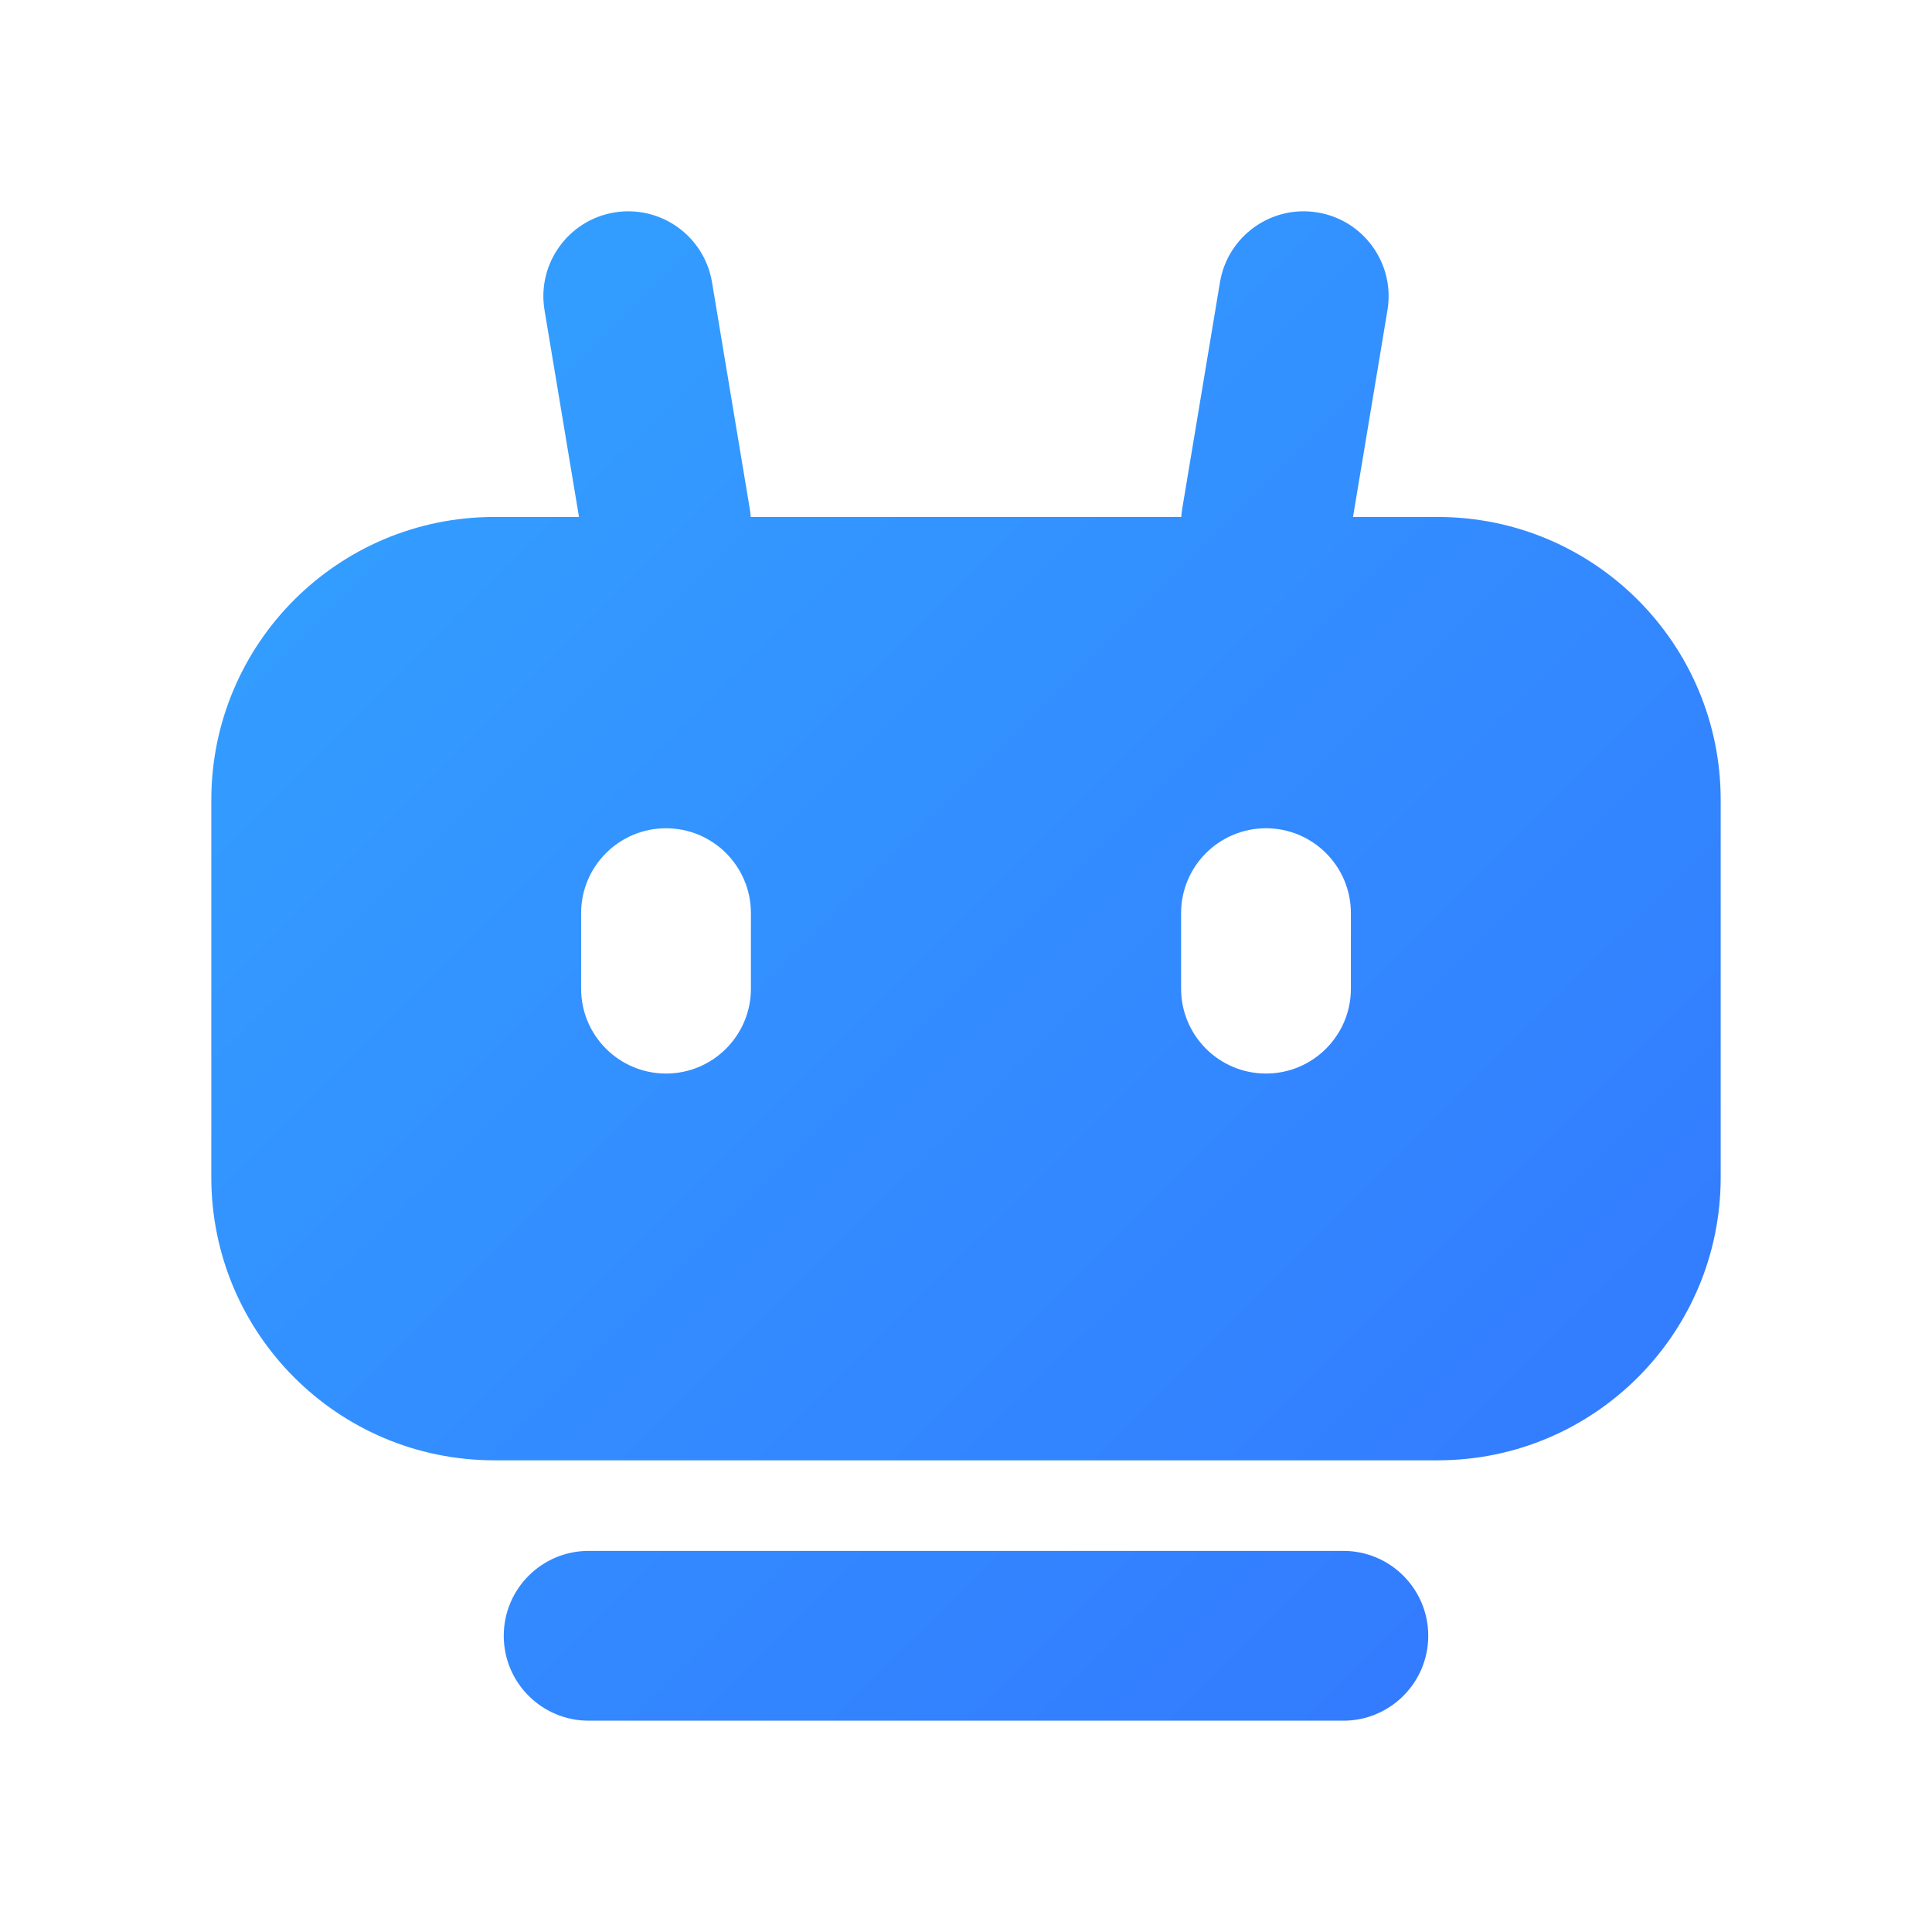 <svg class="icon" viewBox="0 0 1024 1024" version="1.1" xmlns="http://www.w3.org/2000/svg" width="44" height="44">
    <defs>
        <linearGradient id="paint0_linear_robot" x1="1024" y1="1024" x2="8.097" y2="4.698" gradientUnits="userSpaceOnUse">
            <stop stop-color="#3370FF"/>
            <stop offset="0.998" stop-color="#33A9FF"/>
        </linearGradient>
    </defs>
    <path d="M717.12 274H762c82.842 0 150 67.158 150 150v200c0 82.842-67.158 150-150 150H262c-82.842 0-150-67.158-150-150V424c0-82.842 67.158-150 150-150h44.88l-18.268-109.602c-4.086-24.514 12.476-47.7 36.99-51.786 24.514-4.086 47.7 12.476 51.786 36.99l20 120c0.246 1.472 0.416 2.94 0.516 4.398h228.192c0.1-1.46 0.27-2.926 0.516-4.398l20-120c4.086-24.514 27.272-41.076 51.786-36.99 24.514 4.086 41.076 27.272 36.99 51.786L717.12 274zM308 484v40c0 24.852 20.148 45 45 45S398 548.852 398 524v-40c0-24.852-20.148-45-45-45S308 459.148 308 484z m318 0v40c0 24.852 20.148 45 45 45S716 548.852 716 524v-40c0-24.852-20.148-45-45-45S626 459.148 626 484zM312 912c-24.852 0-45-20.148-45-45S287.148 822 312 822h400c24.852 0 45 20.148 45 45S736.852 912 712 912H312z"
          fill="url(#paint0_linear_robot)" ></path>
</svg>
